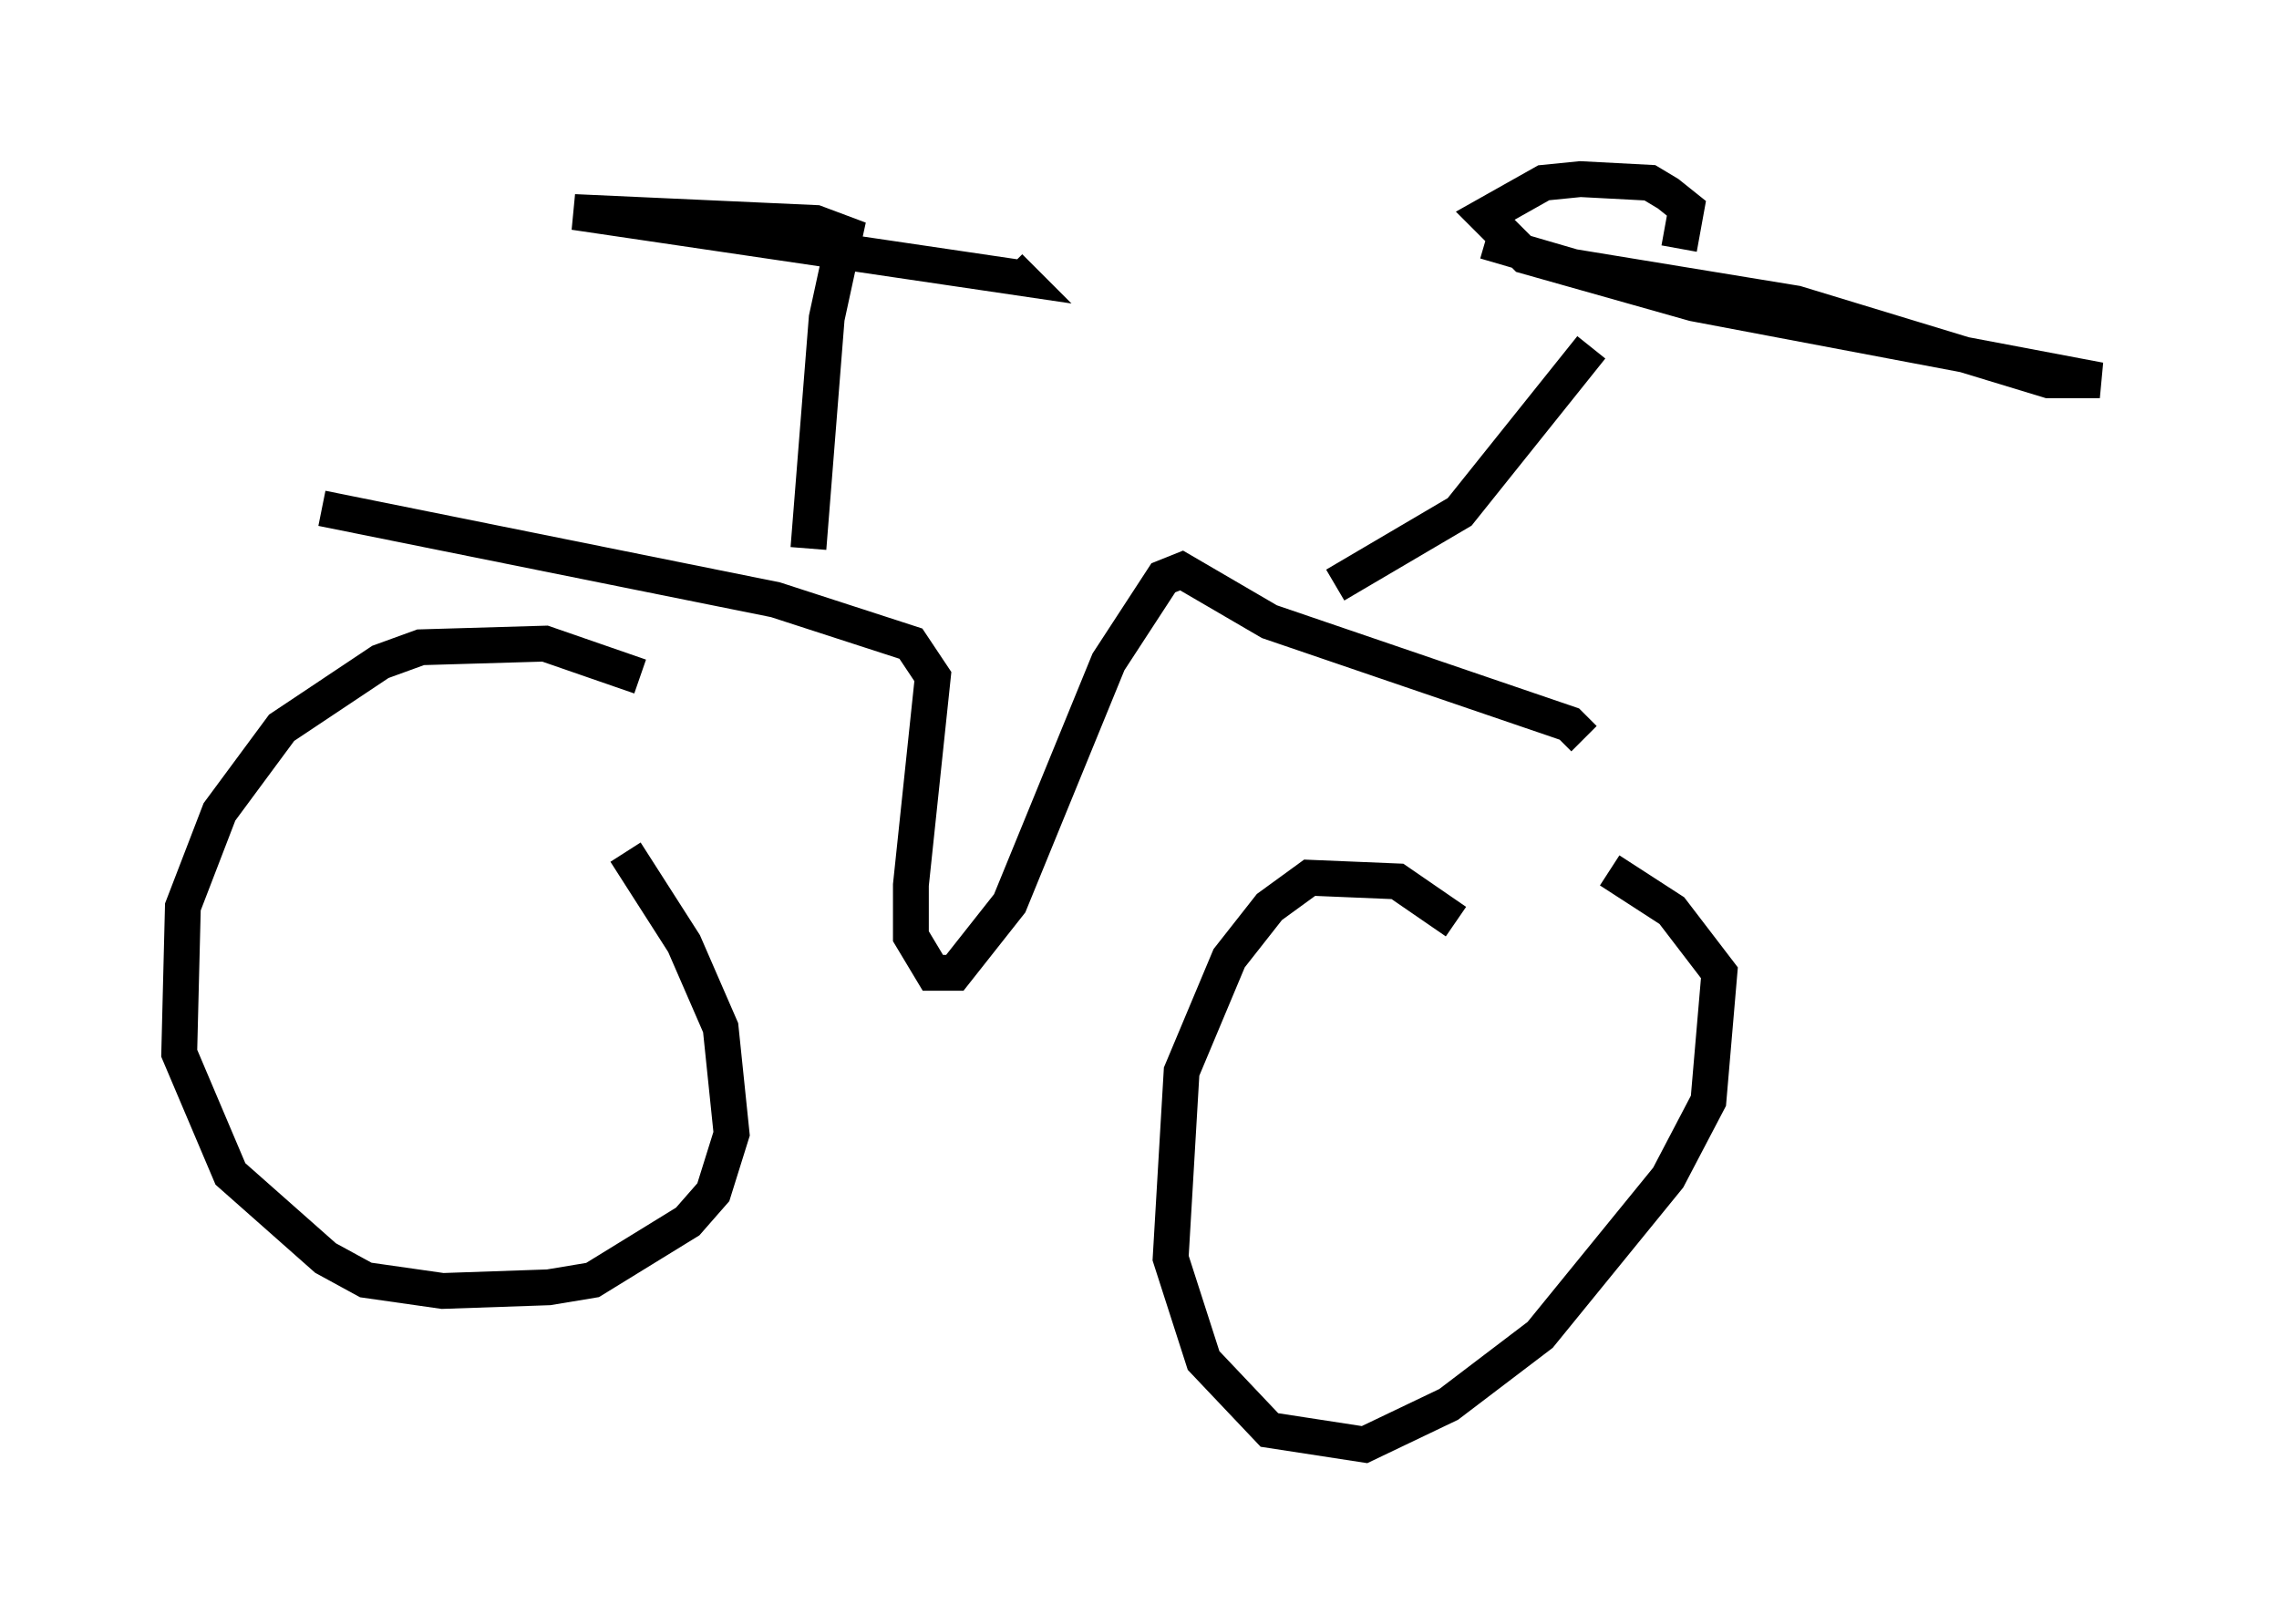<?xml version="1.0" encoding="utf-8" ?>
<svg baseProfile="full" height="45.321" version="1.1" width="63.594" xmlns="http://www.w3.org/2000/svg" xmlns:ev="http://www.w3.org/2001/xml-events" xmlns:xlink="http://www.w3.org/1999/xlink"><defs /><rect fill="white" height="45.321" width="63.594" x="0" y="0" /><path d="M18.271, 19.394 m-0.408, -0.51 l-2.654, -0.919 -3.471, 0.102 l-1.123, 0.408 -2.756, 1.838 l-1.735, 2.348 -1.021, 2.654 l-0.102, 4.083 1.429, 3.369 l2.654, 2.348 1.123, 0.613 l2.144, 0.306 2.96, -0.102 l1.225, -0.204 2.654, -1.633 l0.715, -0.817 0.51, -1.633 l-0.306, -2.96 -1.021, -2.348 l-1.633, -2.552 m23.173, 1.94 l-1.633, -1.123 -2.45, -0.102 l-1.123, 0.817 -1.123, 1.429 l-1.327, 3.165 -0.306, 5.206 l0.919, 2.858 1.838, 1.94 l2.654, 0.408 2.348, -1.123 l2.552, -1.94 3.573, -4.39 l1.123, -2.144 0.306, -3.573 l-1.327, -1.735 -1.735, -1.123 m-35.934, -10.106 l12.658, 2.552 3.777, 1.225 l0.613, 0.919 -0.613, 5.819 l0.0, 1.429 0.613, 1.021 l0.613, 0.0 1.531, -1.94 l2.756, -6.738 1.531, -2.348 l0.51, -0.204 2.45, 1.429 l8.371, 2.858 0.408, 0.408 m-6.942, -4.288 l3.471, -2.042 3.675, -4.594 m2.45, -2.756 l0.204, -1.123 -0.51, -0.408 l-0.51, -0.306 -1.94, -0.102 l-1.021, 0.102 -1.633, 0.919 l1.123, 1.123 4.696, 1.327 l11.331, 2.144 -1.429, 0.0 l-7.044, -2.144 -6.227, -1.021 l-2.45, -0.715 m-18.886, 8.575 l0.51, -6.431 0.51, -2.348 l-0.817, -0.306 -6.738, -0.306 l12.454, 1.838 -0.306, -0.306 " fill="none" stroke="black" stroke-width="1" /></svg>